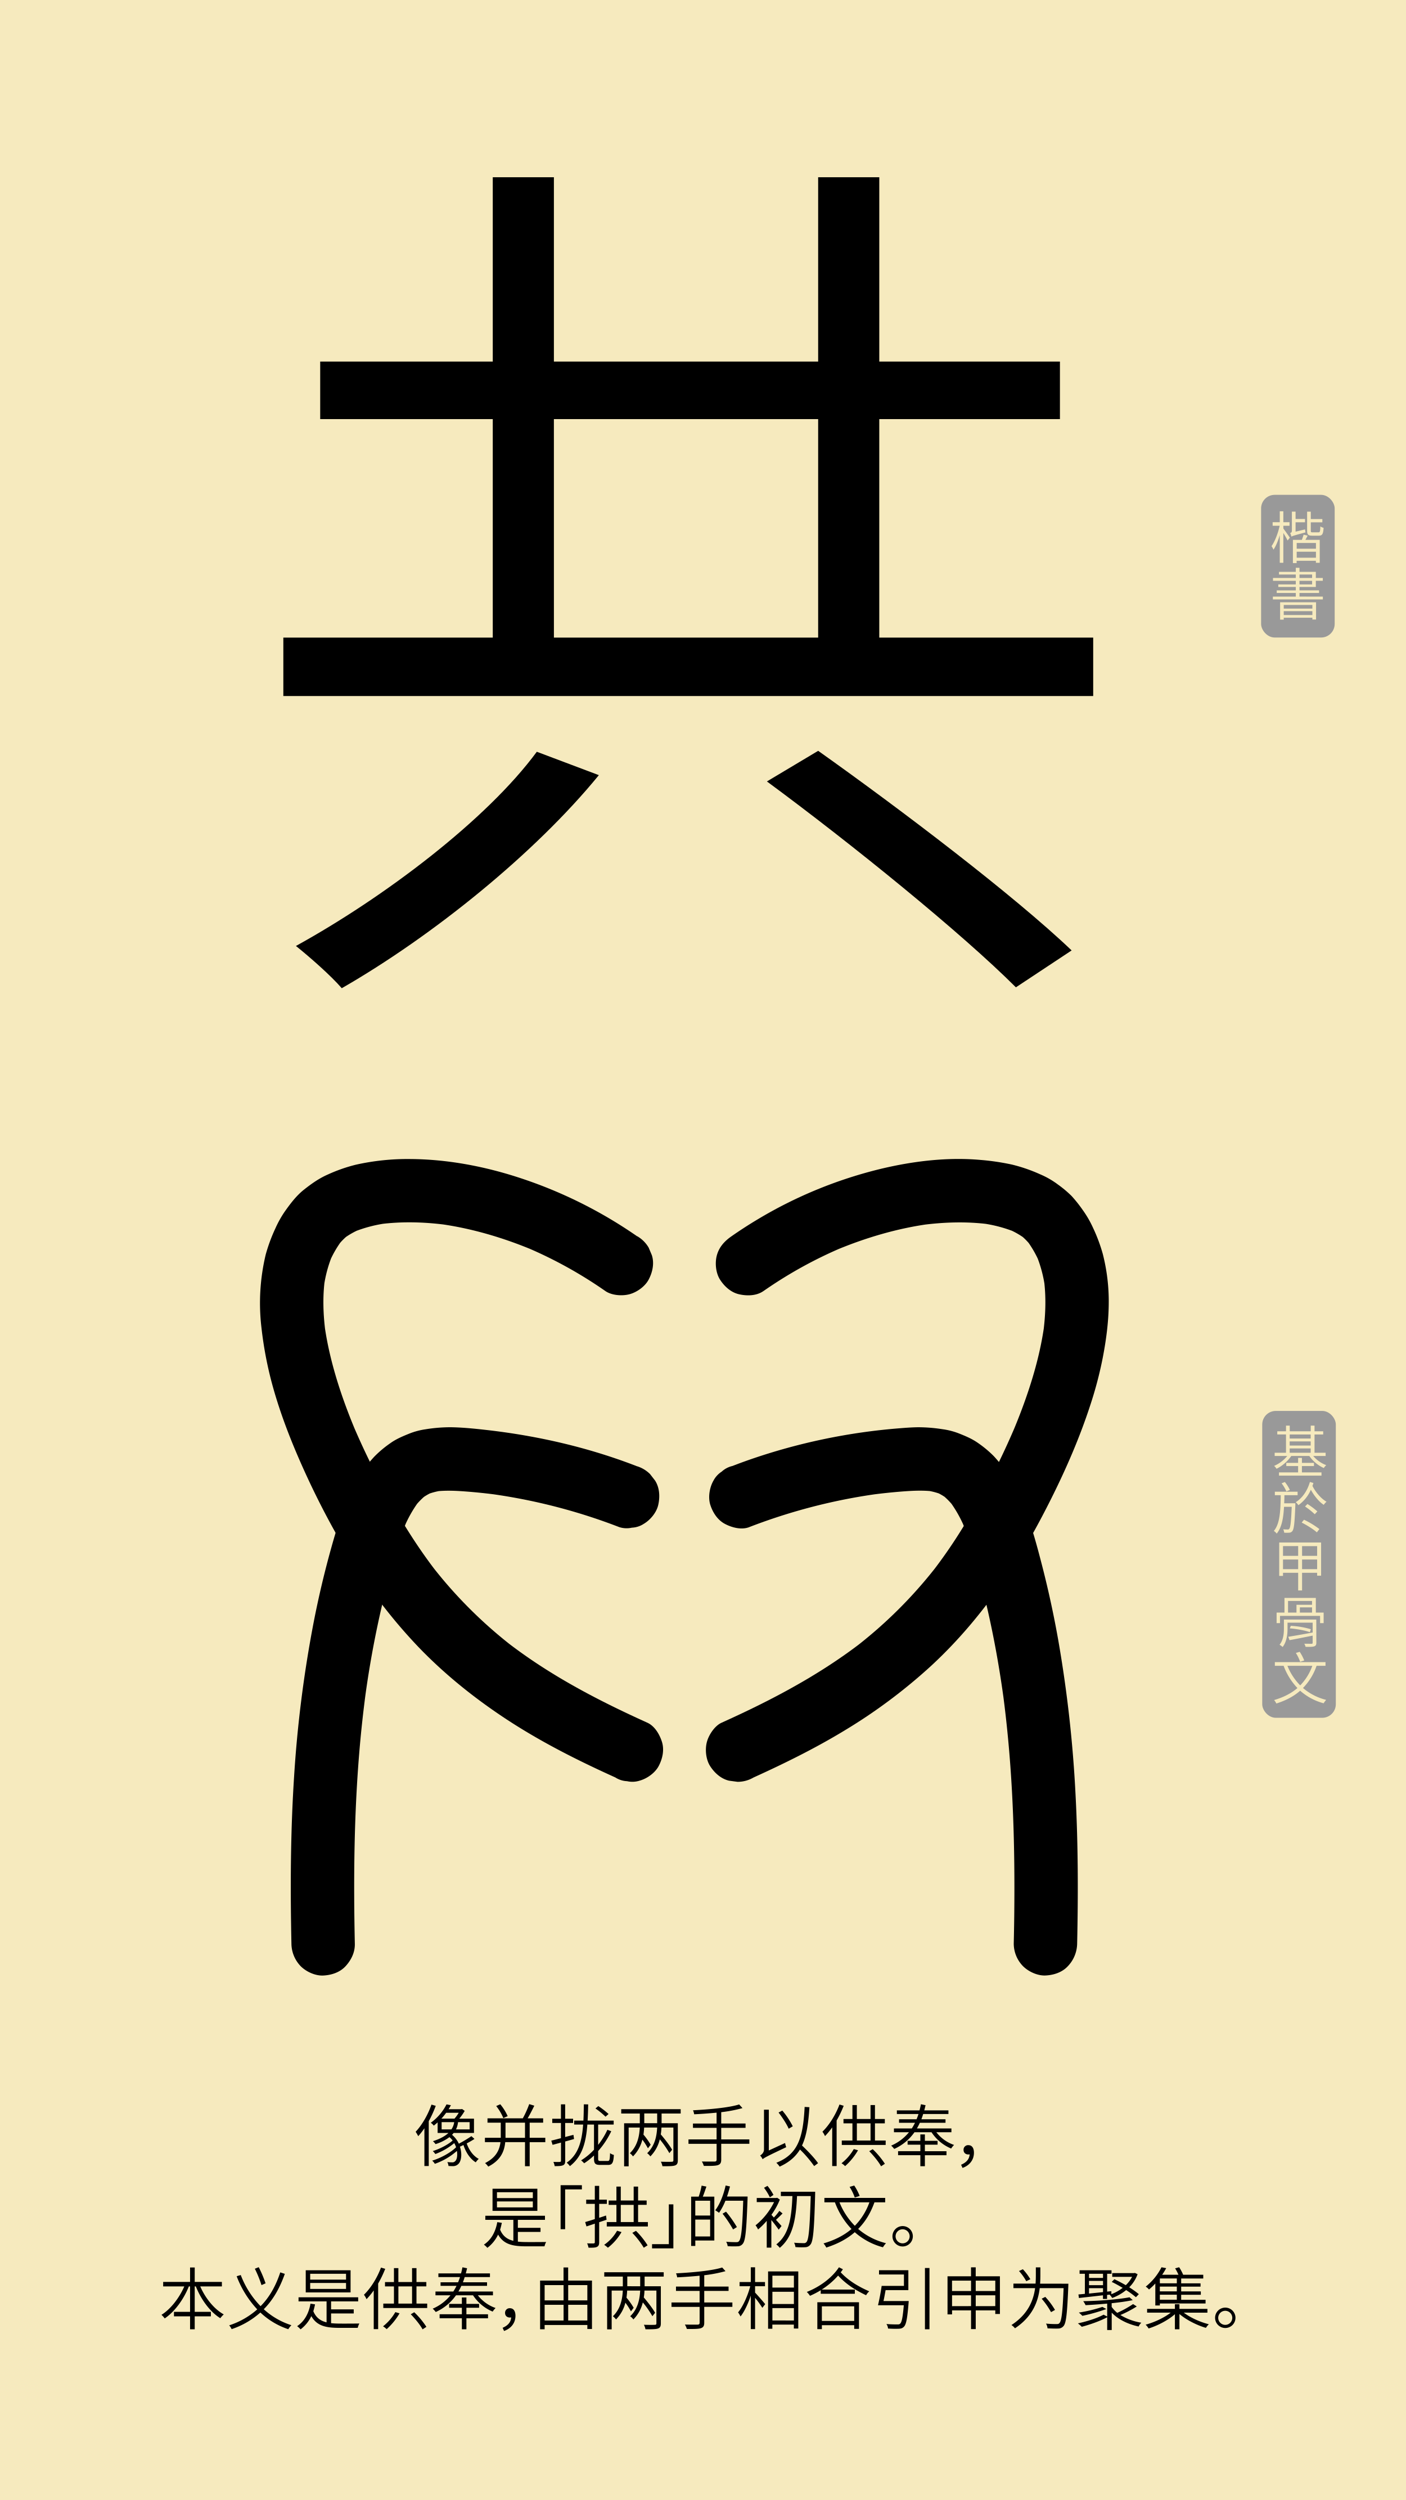 <svg id="Layer_1" data-name="Layer 1" xmlns="http://www.w3.org/2000/svg" viewBox="0 0 1242 2208"><defs><style>.cls-1{fill:#f6eabe;}.cls-2{fill:#999;}.cls-3{fill:none;}</style></defs><rect class="cls-1" width="1242" height="2208"/><path d="M965.68,563.06v51.61H250.29V563.06h185V370.12H282.85V319.3H435.29V156.53h54V319.3H722.72V156.53h54V319.3H936.3v50.82H776.71V563.06ZM529,684.54C472.61,753.62,382.09,826.66,301.9,872.71c-9.53-11.11-28.58-27.79-40.49-37.31,77.81-42.88,168.32-111.16,212.79-171.51Zm-39.7-121.48H722.72V370.12H489.28Zm233.44,100c73.84,52.4,173.09,127.83,223.9,176.27L897.4,871.92C849.76,824.28,752.89,745.68,677.46,690.1Z"/><rect class="cls-2" x="1114" y="437" width="65" height="126" rx="12"/><path class="cls-1" d="M1133.7,466.82c1.25,1.6,4.9,6.7,5.7,8.05l-2,2.45c-.7-1.5-2.35-4.4-3.75-6.65V497h-3.15V472.57c-1.5,5.05-3.5,9.9-5.55,12.85a14.83,14.83,0,0,0-1.75-3.1c2.9-4,5.8-11.5,7.2-18h-6.2v-3.15h6.3v-9.65h3.15v9.65h5.45v3.15h-5.45Zm19.1.7a19.47,19.47,0,0,0,.45,2.65c-10.15,2.7-11.6,3.15-12.5,3.75a12.13,12.13,0,0,0-1.1-3.2c.7-.2,1.55-.5,1.55-2.2v-16.7h3.25v6.5h8.35v2.9h-8.35v8.3Zm2.35,5.5-2,3.75h12.65V497h-3.4v-1.75h-17v2h-3.3V476.77h7.9c.55-1.5,1.2-3.25,1.55-4.6Zm7.3,6.5h-17v5.05h17Zm0,13v-5.3h-17v5.3Zm2.25-22.4c1.25,0,1.5-.75,1.65-5.25a9.16,9.16,0,0,0,2.85,1.25c-.3,5.45-1.2,6.95-4.15,6.95h-5.85c-3.65,0-4.55-.95-4.55-4.45V451.87h3.25v6.5h10.2v2.9h-10.2v7.35c0,1.3.25,1.5,1.65,1.5Z"/><path class="cls-1" d="M1168.55,526.87v2.5H1124.4v-2.5h20.25v-3.2H1127.8v-2.3h16.85v-3H1129.2v-2.25h15.45v-3.2H1124.5v-2.5h20.15v-3.05H1129.8V505h14.85v-3.55h3.25V505h14.45v5.4h6.15v2.5h-6.15v5.45H1147.9v3h17.3v2.3h-17.3v3.2Zm-37.75,5h31.75v15.25h-3.25v-1.6H1134v1.7h-3.2Zm3.2,2.4v3.2h25.3v-3.2Zm25.3,8.85v-3.4H1134v3.4Zm-11.4-32.7h11.15v-3.05H1147.9Zm0,5.7h11.15v-3.2H1147.9Z"/><path d="M384.92,1859.69a98.85,98.85,0,0,1-6.18,13.56v39.59H374.9v-33.35a61.73,61.73,0,0,1-5.46,7,32.86,32.86,0,0,0-2.28-3.9c5.58-5.87,10.8-14.87,14-24Zm34.2,29.21c-2,1.38-4.44,2.7-6.84,4,2,5.82,5.82,11.16,10.62,13.62a15.86,15.86,0,0,0-2.64,3.06c-4.92-3-8.76-8.76-10.86-15.3-1,.54-2.1,1-3.12,1.5,2.1,6.3,1.26,12.72-1.38,15.24a6.51,6.51,0,0,1-5,1.92c-1,0-2.4-.06-3.72-.12a9.47,9.47,0,0,0-1-3.48,34.56,34.56,0,0,0,4,.24,3.38,3.38,0,0,0,3-1.14c1.44-1.32,2.1-4.86,1.44-8.94a58.72,58.72,0,0,1-19.5,11.4,11.72,11.72,0,0,0-2.34-2.82c7.44-2.22,16.26-7,21.12-11.82a24.37,24.37,0,0,0-1.62-3.66,57.71,57.71,0,0,1-16.74,9.66,16.14,16.14,0,0,0-2.22-2.64c5.82-1.74,13.38-5.58,17.52-9.3a16.53,16.53,0,0,0-2.82-3,39.59,39.59,0,0,1-12.3,6.17,14.66,14.66,0,0,0-2.28-2.58c6.54-2.1,10.86-4.62,13.68-7.26h-9.54v-9.35c-1.08,1-2.22,1.92-3.42,2.88a9.81,9.81,0,0,0-2.64-2.53,45.41,45.41,0,0,0,13.92-16.25l3.84.72a35.7,35.7,0,0,1-2,3.54h11.1l.78-.18,2.34,1.68a52.13,52.13,0,0,1-4.8,6.84h13v12.65H400.7a15.52,15.52,0,0,1-1.38,1.63,22.17,22.17,0,0,1,6,7.85,120.47,120.47,0,0,0,11.1-6.66Zm-25-23.09a54.58,54.58,0,0,1-4.2,5.16h11.58a33.35,33.35,0,0,0,3.72-5.16Zm-4,14.69h8.64a15.14,15.14,0,0,0,2.46-6.42h-11.1Zm24.72-6.42H404.6a18.56,18.56,0,0,1-1.8,6.42h12.06Z"/><path d="M481.7,1891.78H467.9V1913h-4.14v-21.24H446.3c-.78,8.1-4,16-15,21.6a15.62,15.62,0,0,0-2.82-3.12c9.84-5,12.78-11.64,13.62-18.48H428.36v-3.84h14v-13.37H430.64v-3.84h31.2a86.41,86.41,0,0,0,5.64-12.54l4.5,1.38c-1.8,3.72-3.9,7.86-5.88,11.16h13.68v3.84H467.9v13.37h13.8Zm-37.08-21.29a45.07,45.07,0,0,0-6.3-10.62l3.6-1.56a45,45,0,0,1,6.54,10.5Zm19.14,17.45v-13.37H446.54v13.37Z"/><path d="M507.08,1889c-2.64.73-5.22,1.5-7.8,2.16v17c0,2.34-.54,3.36-1.92,4s-3.6.78-7.38.78a13.81,13.81,0,0,0-1.14-3.72c2.64.06,5,.06,5.64,0s1.08-.18,1.08-1.08v-16l-7.44,2L487,1890.4c2.34-.54,5.28-1.32,8.52-2.15v-13.44h-7.68v-3.73h7.68v-12.71h3.72v12.71h7v3.73h-7v12.41l7.32-1.92Zm29.82,19.38c1.56,0,1.8-1.2,2-6.9a9.58,9.58,0,0,0,3.36,1.56c-.36,6.78-1.38,8.82-5,8.82h-7.14c-4.26,0-5.4-1.2-5.4-5.64v-2.7a54.89,54.89,0,0,1-8.7,6.9,22.25,22.25,0,0,0-2.7-2.58,54.1,54.1,0,0,0,11.4-9.42v-22.19h-5.88c-1.26,16.73-4.86,28.49-15.42,36.71a16.73,16.73,0,0,0-2.82-3.06c10-7,13.38-18.12,14.52-33.65h-7.92v-3.48h8.16c.24-4.44.3-9.3.36-14.4l3.84.06c-.06,5.1-.24,9.9-.48,14.34h23v3.48H528.38v17.93a64.85,64.85,0,0,0,8.16-13.31l3.42,1.25a74,74,0,0,1-11.58,17.52v6.6c0,1.8.3,2.16,2.1,2.16Zm-2-39.11A71.46,71.46,0,0,0,526,1862l2.52-2.1a72.39,72.39,0,0,1,9.06,7Z"/><path d="M584.42,1874.69v.35h14.34v32.64c0,2.7-.6,4-2.58,4.68s-5.64.66-11,.66a15.22,15.22,0,0,0-1.38-4c4.38.18,8.4.12,9.6.06s1.44-.36,1.44-1.44v-28.79H584.3a43,43,0,0,1-.6,6.05c3.84,4.5,8.1,10.08,10,13.56l-2.4,3a87.56,87.56,0,0,0-8.46-12.18,32.38,32.38,0,0,1-8.34,15.06,11.45,11.45,0,0,0-2.82-2.82c7-6.66,8.46-15.54,8.82-22.67H569a58.92,58.92,0,0,1-.6,6.23,62.5,62.5,0,0,1,6.36,8.94l-2.4,3.18a60.91,60.91,0,0,0-4.92-7.68,32.3,32.3,0,0,1-8.28,14.82,12.31,12.31,0,0,0-2.76-2.82c6.9-6.66,8.4-15.54,8.76-22.67h-9.84v34.25h-4v-38h13.86v-8.63H548.78v-3.84h52.5v3.84H584.42Zm-3.9.35v-8.63h-11.4V1875Z"/><path d="M661.94,1893.22H637.1v14c0,3-1,4.2-3.06,4.86s-5.94.72-12.3.66a17.27,17.27,0,0,0-1.74-3.9c5.16.12,9.84.06,11.16.06s1.86-.48,1.86-1.74v-13.92H608.18v-3.9H633v-10.2H612.14v-3.83H633v-9.6c-6.66.66-13.56,1.14-19.8,1.44a16.18,16.18,0,0,0-1-3.54c14.16-.72,31.8-2.28,40.74-5.16l2.94,3.24a123.25,123.25,0,0,1-18.78,3.6v10h21.48v3.83H637.1v10.2h24.84Z"/><path d="M693.5,1892.5a27.67,27.67,0,0,0,1,3.72c-17.28,8.16-19.38,9.36-20.82,10.62a13.28,13.28,0,0,0-2.22-3.3c1.2-.66,3.42-2.52,3.42-5.22v-35.21h4.26v36ZM715,1860.89c-.9,14.34-2.52,25.32-6.54,33.83,5.28,5,11.28,11.34,14.16,15.6l-3.42,2.58a102.78,102.78,0,0,0-12.54-14.64c-4,6.48-9.6,11.34-17.94,15.12a18.64,18.64,0,0,0-2.94-3.42c19.38-7.62,23.64-22.5,25-49.31Zm-18.3,19c-1.62-3.84-5.52-9.9-8.94-14.28l3.3-1.74a70.56,70.56,0,0,1,9.24,13.91Z"/><path d="M745.28,1859.63a96,96,0,0,1-6.24,13v40.25h-3.9v-34.19a68.44,68.44,0,0,1-6.36,7.73,20.3,20.3,0,0,0-2.28-3.9c6-5.81,11.64-14.81,15.06-24Zm12.66,39.29a56.33,56.33,0,0,1-11.4,14,16.81,16.81,0,0,0-3.18-2.52,43.63,43.63,0,0,0,10.86-12.54Zm24.42-8.58v3.9H743.6v-3.9H753v-15.17H745.1v-3.84H753V1859h3.9v12.3H769V1859h3.9v12.3h8.7v3.84h-8.7v15.17Zm-25.44,0H769v-15.17H756.92Zm14,7.62a72.16,72.16,0,0,1,10.74,12.9l-3.36,2.22c-2-3.72-6.48-9.3-10.44-13.32Z"/><path d="M827.12,1883a33.48,33.48,0,0,0,15.66,11.22,18.7,18.7,0,0,0-2.58,3.18,38.34,38.34,0,0,1-17.34-14.4H807.8a43.81,43.81,0,0,1-17.88,14.76,20.64,20.64,0,0,0-2.7-2.94A41.05,41.05,0,0,0,802.94,1883H789.68v-3.35h15.78a50.8,50.8,0,0,0,2.82-5h-14.1v-3.12h15.48c.6-1.49,1.2-3,1.68-4.61H792.26v-3.24h20c.48-1.74.9-3.6,1.26-5.4l4.08.84c-.36,1.5-.72,3.06-1.14,4.56H837.8v3.24H815.48c-.48,1.62-1,3.12-1.56,4.61h21.3v3.12H812.54a49,49,0,0,1-2.58,5h30.48V1883ZM817,1899.76h19.08v3.54H817V1913h-4v-9.72H793.34v-3.54H813V1894H801.74v-3.42H813v-5.64h4v5.64H828.2V1894H817Z"/><path d="M849,1911.7c4.68-2,7.26-4.92,7.56-9.18a7.35,7.35,0,0,1-1.14.12c-2.34,0-4.26-1.38-4.26-4.08a4,4,0,0,1,4.32-4.14c3.18,0,4.86,2.64,4.86,6.66,0,6.48-4,11.28-10.08,13.44Z"/><path d="M457.46,1979.62a70.7,70.7,0,0,0,7.38.36c2.1.06,14.76,0,17.58-.06a16.36,16.36,0,0,0-1.44,3.84H464.72c-12.3,0-19.92-1.92-24.72-10.38a31.55,31.55,0,0,1-9.48,11.7,19.84,19.84,0,0,0-3.06-2.82c6.3-4.14,10.2-10.92,11.82-19.86l4,.6a55.92,55.92,0,0,1-1.5,6.06c2.34,5.64,6.3,8.52,11.7,9.84v-18.54H428.72v-3.6H481.4v3.6H457.46v7.08h20v3.6h-20Zm17.22-27.17h-39.6v-19.56h39.6Zm-4-16.44H439v5.16h31.68Zm0,8.1H439v5.27h31.68Z"/><path d="M514,1933.49H499.22v35.15h-4v-38.87H514Z"/><path d="M529.28,1962.46v17.64c0,2.34-.54,3.42-1.92,4.14s-3.66.78-7.5.72a15.56,15.56,0,0,0-1.2-3.84c2.64.12,5,.12,5.7.06s1.08-.24,1.08-1.08v-16.38l-7.38,2.46-1.14-3.84c2.34-.72,5.28-1.56,8.52-2.63v-13.44h-7.62v-3.72h7.62v-12.18h3.84v12.18h6.78v3.72h-6.78v12.29l6.06-2,.48,3.73Zm19.74,8.7A47.52,47.52,0,0,1,537,1985a28.51,28.51,0,0,0-3.3-2.58,37.68,37.68,0,0,0,11.4-12.42Zm23.28-8.82v3.9H536v-3.9h8.52v-15.17h-6.84v-3.84h6.84V1931h3.84v12.3h11.4V1931h3.9v12.3h7.56v3.84h-7.56v15.17Zm-23.94,0h11.4v-15.17h-11.4Zm13.44,7.74a73,73,0,0,1,10.26,12.78L568.7,1985a76.13,76.13,0,0,0-10.14-13.14Z"/><path d="M576,1981.84h14.82v-35.15h4v38.87H576Z"/><path d="M624,1931c-1,2.94-2.1,6.3-3.18,8.88H631v38.75h-16.8v4.8h-3.66v-43.55h6.66a64.68,64.68,0,0,0,2.58-9.72Zm3.3,12.47H614.18v13.08h13.14Zm0,31.56v-14.88H614.18v14.88Zm33.06-33.17c-1,27.53-1.8,36.71-4.2,39.59a5.6,5.6,0,0,1-4.56,2.28,74.94,74.94,0,0,1-8.82-.12,9.42,9.42,0,0,0-1.32-3.9c3.9.36,7.5.36,8.82.36s1.92-.12,2.52-.9c2-2.1,2.94-11.34,3.72-35.7H640.82a55.33,55.33,0,0,1-5.64,10.68,36.22,36.22,0,0,0-3.36-2.22c4.08-5.34,7.32-13.61,9.18-21.89l3.84.84c-.78,3-1.62,6-2.64,8.88h18.18Zm-12.78,27a106.51,106.51,0,0,0-9.3-13.92l3.06-1.79a102.47,102.47,0,0,1,9.6,13.61Z"/><path d="M687.86,1969.06c-1.26-1.86-4.08-5.64-6.48-8.52v24.36H677.3v-23.64a61.07,61.07,0,0,1-7.68,7.62,13.85,13.85,0,0,0-2.22-3.66,60.27,60.27,0,0,0,16.38-20.51h-15.3v-3.66h17.28l.78-.18,2.34,1.62a62.93,62.93,0,0,1-7.44,13.43c.6.66,1.32,1.5,2.16,2.41a46.19,46.19,0,0,0,4.86-5.88l2.82,2.27c-1.86,1.92-4,4-5.82,5.64,2.1,2.28,4.14,4.56,4.92,5.46Zm-7.8-28.61a50.51,50.51,0,0,0-5.16-8.4l3.06-1.68a46,46,0,0,1,5.28,8Zm40-2.7c-.84,31-1.68,41.33-4.08,44.33a5.75,5.75,0,0,1-4.5,2.46,63.83,63.83,0,0,1-8.82-.12,10.21,10.21,0,0,0-1.2-3.84c3.78.3,7.14.36,8.52.36a2.7,2.7,0,0,0,2.46-1c2-2.28,2.88-12.48,3.72-40.55H704.06c-1,21.59-3.9,36.17-15.24,45.71a18.44,18.44,0,0,0-3.06-3.06c11-8.4,13.44-22.62,14.22-42.65h-10.2v-3.84h30.3Z"/><path d="M772.46,1944.89c-3.48,9.65-8.22,17.33-14.4,23.51a59.93,59.93,0,0,0,24.6,12.6,20.15,20.15,0,0,0-2.7,3.6,61.1,61.1,0,0,1-24.9-13.32c-6.78,5.94-15.06,10.32-25.14,13.56a18.63,18.63,0,0,0-2.46-3.66c10-2.94,18.12-7.08,24.72-12.72a68.52,68.52,0,0,1-14.64-23.57h-9.3V1941h53.7v3.9Zm-30.9,0a62.52,62.52,0,0,0,13.56,20.75A57,57,0,0,0,768,1944.89Zm13.5-4.26a45.75,45.75,0,0,0-4.56-9.36l4.08-1.2a46.78,46.78,0,0,1,4.8,9.18Z"/><path d="M806.36,1974.88a9,9,0,1,1-9.06-9A9,9,0,0,1,806.36,1974.88Zm-2.82,0a6.21,6.21,0,1,0-6.24,6.24A6.22,6.22,0,0,0,803.54,1974.88Z"/><path d="M176.9,2019.17c4.44,10.31,12.24,20,20.76,24.71a23.11,23.11,0,0,0-3.06,3.36c-9-5.58-16.92-16.32-21.6-28.07h-1v22.43h14.28v4H172V2057H167.9v-11.4H153.68v-4H167.9v-22.43h-1.08c-4.74,11.75-12.66,22.43-21.3,28.25a24.18,24.18,0,0,0-2.88-3.18c8-4.92,15.66-14.76,20.16-25.07H144.14v-4H167.9v-12.72H172v12.72h24v4Z"/><path d="M251.6,2008.07c-4.32,12.12-10.08,22.68-18.6,31.25a65.72,65.72,0,0,0,24.42,14.1,17.56,17.56,0,0,0-2.76,3.54A66.69,66.69,0,0,1,230,2042.2a72.92,72.92,0,0,1-25.38,14.7,14.53,14.53,0,0,0-2.16-3.36,69.86,69.86,0,0,0,24.78-14.1,89.37,89.37,0,0,1-18.18-29.27l3.6-1.08a80.51,80.51,0,0,0,17.52,27.53c8.16-8.21,13.62-18.41,17.4-29.87ZM231,2018a102.25,102.25,0,0,0-5.88-14.45l3.42-1.38a105.48,105.48,0,0,1,6.06,14.28Z"/><path d="M292.46,2051.62a70.7,70.7,0,0,0,7.38.36c2.1.06,14.76,0,17.58-.06a16.36,16.36,0,0,0-1.44,3.84H299.72c-12.3,0-19.92-1.92-24.72-10.38a31.55,31.55,0,0,1-9.48,11.7,19.84,19.84,0,0,0-3.06-2.82c6.3-4.14,10.2-10.92,11.82-19.86l4,.6a55.92,55.92,0,0,1-1.5,6.06c2.34,5.64,6.3,8.52,11.7,9.84v-18.54H263.72v-3.6H316.4v3.6H292.46v7.08h20v3.6h-20Zm17.22-27.17h-39.6v-19.56h39.6Zm-4-16.44H274v5.16h31.68Zm0,8.1H274v5.27h31.68Z"/><path d="M340.28,2003.63a96,96,0,0,1-6.24,13v40.25h-3.9v-34.19a68.44,68.44,0,0,1-6.36,7.73,20.3,20.3,0,0,0-2.28-3.9c6-5.81,11.64-14.81,15.06-24Zm12.66,39.29a56.33,56.33,0,0,1-11.4,14,16.81,16.81,0,0,0-3.18-2.52,43.63,43.63,0,0,0,10.86-12.54Zm24.42-8.58v3.9H338.6v-3.9H348v-15.17H340.1v-3.84H348V2003h3.9v12.3H364V2003h3.9v12.3h8.7v3.84h-8.7v15.17Zm-25.44,0H364v-15.17H351.92Zm14,7.62a72.16,72.16,0,0,1,10.74,12.9l-3.36,2.22c-2-3.72-6.48-9.3-10.44-13.32Z"/><path d="M422.12,2027a33.48,33.48,0,0,0,15.66,11.22,18.7,18.7,0,0,0-2.58,3.18,38.34,38.34,0,0,1-17.34-14.4H402.8a43.81,43.81,0,0,1-17.88,14.76,20.64,20.64,0,0,0-2.7-2.94A41.05,41.05,0,0,0,397.94,2027H384.68v-3.35h15.78a50.8,50.8,0,0,0,2.82-5h-14.1v-3.12h15.48c.6-1.49,1.2-3,1.68-4.61H387.26v-3.24h20c.48-1.74.9-3.6,1.26-5.4l4.08.84c-.36,1.5-.72,3.06-1.14,4.56H432.8v3.24H410.48c-.48,1.62-1,3.12-1.56,4.61h21.3v3.12H407.54a49,49,0,0,1-2.58,5h30.48V2027ZM412,2043.76h19.08v3.54H412V2057h-4v-9.72H388.34v-3.54H408V2038H396.74v-3.42H408v-5.64h4v5.64H423.2V2038H412Z"/><path d="M444,2055.7c4.68-2,7.26-4.92,7.56-9.18a7.35,7.35,0,0,1-1.14.12c-2.34,0-4.26-1.38-4.26-4.08a4,4,0,0,1,4.32-4.14c3.18,0,4.86,2.64,4.86,6.66,0,6.48-4,11.28-10.08,13.44Z"/><path d="M522.92,2014v42.77h-4.08v-3.54H481.1V2057h-4v-43h20.7v-11.58h4.08V2014Zm-41.82,4v13.5h16.74V2018Zm0,31.26h16.74v-13.86H481.1ZM501.92,2018v13.5h16.92V2018Zm16.92,31.26v-13.86H501.92v13.86Z"/><path d="M569.42,2018.69v.35h14.34v32.64c0,2.7-.6,4-2.58,4.68s-5.64.66-11,.66a15.22,15.22,0,0,0-1.38-4c4.38.18,8.4.12,9.6.06s1.44-.36,1.44-1.44v-28.79H569.3a43,43,0,0,1-.6,6.05c3.84,4.5,8.1,10.08,10,13.56l-2.4,3a87.56,87.56,0,0,0-8.46-12.18,32.38,32.38,0,0,1-8.34,15.06,11.45,11.45,0,0,0-2.82-2.82c7-6.66,8.46-15.54,8.82-22.67H554a58.92,58.92,0,0,1-.6,6.23,62.5,62.5,0,0,1,6.36,8.94l-2.4,3.18a60.91,60.91,0,0,0-4.92-7.68,32.3,32.3,0,0,1-8.28,14.82,12.31,12.31,0,0,0-2.76-2.82c6.9-6.66,8.4-15.54,8.76-22.67h-9.84v34.25h-4v-38h13.86v-8.63H533.78v-3.84h52.5v3.84H569.42Zm-3.9.35v-8.63h-11.4V2019Z"/><path d="M646.94,2037.22H622.1v14c0,3-1,4.2-3.06,4.86s-5.94.72-12.3.66a17.27,17.27,0,0,0-1.74-3.9c5.16.12,9.84.06,11.16.06s1.86-.48,1.86-1.74v-13.92H593.18v-3.9H618v-10.2H597.14v-3.83H618v-9.6c-6.66.66-13.56,1.14-19.8,1.44a16.18,16.18,0,0,0-1-3.54c14.16-.72,31.8-2.28,40.74-5.16l2.94,3.24a123.25,123.25,0,0,1-18.78,3.6v10h21.48v3.83H622.1v10.2h24.84Z"/><path d="M667,2024.62c2,2.05,7.68,8.59,8.94,10.2l-2.52,3.24a96.69,96.69,0,0,0-6.42-8.88v27.66h-3.78v-29.58c-2.4,7.2-5.7,14.22-9.06,18.42a27.23,27.23,0,0,0-2.16-3.6c4.2-5,8.52-14.63,10.74-23.09h-9.42v-3.72h9.9v-13H667v13h8.76V2019H667Zm38.16-18.71v50.45h-3.9v-3.48h-19v3.66H678.5v-50.63Zm-22.86,3.78v10.5h19v-10.5Zm0,25h19v-10.8h-19Zm19,14.58V2038.3h-19v10.92Z"/><path d="M744.56,2004a20.19,20.19,0,0,1-1.92,2.7c6.9,7.43,15.42,12.48,25.2,16.8a13,13,0,0,0-2.76,3.47c-9.48-4.55-17.64-9.71-24.72-17.39a68.15,68.15,0,0,1-14.46,12.35h29.22v3.72H725v-3.11a76.13,76.13,0,0,1-9.48,4.92,20.23,20.23,0,0,0-2.82-3.42c11.4-4.45,22.38-12.54,28.38-21.78ZM722,2033.14h36.78v23.52h-4.2v-3.24H726v3.48h-4Zm4,3.6v12.9h28.56v-12.9Z"/><path d="M802.7,2032.06s-.06,1.32-.12,1.86c-1.08,13.56-2.1,18.84-4.08,20.82-1.26,1.32-2.46,1.68-4.56,1.8a90.37,90.37,0,0,1-9.48-.18,8,8,0,0,0-1.44-4c4,.36,8,.36,9.48.36s2-.06,2.58-.6c1.5-1.2,2.4-5.7,3.3-16.32h-22.8c1.14-4.56,2.46-11.63,3.24-17.09H798.5v-10.08h-22v-3.78H802.4v17.58H782.3c-.6,3.3-1.2,6.71-1.86,9.65Zm18.36-29.15V2057h-4v-54.11Z"/><path d="M883.28,2010.23v33.29H879.2v-3.18H861.92v16.5h-4.14v-16.5H841v3.54h-4v-33.65h20.76v-7.92h4.14v7.92Zm-42.3,3.84v9.18h16.8v-9.18Zm16.8,22.49V2027H841v9.6Zm4.14-22.49v9.18H879.2v-9.18Zm17.28,22.49V2027H861.92v9.6Z"/><path d="M943.76,2016.77s-.06,1.56-.06,2.1c-1,24.11-1.86,32.51-4.2,35.27a6,6,0,0,1-4.68,2.22c-2,.12-5.88,0-9.48-.18A10,10,0,0,0,924,2052a91.18,91.18,0,0,0,9.3.42c1.26,0,2-.12,2.58-.9,1.86-1.8,2.82-9.9,3.66-30.83H918.44c-1.38,11.69-6.24,25.07-21.84,35.45a14.36,14.36,0,0,0-3.12-2.88c14.7-9.6,19.44-21.78,20.88-32.57H895.22v-4h19.56c.18-2.65.24-5.16.24-7.44v-6.9h4v7c0,2.28-.06,4.8-.24,7.38Zm-37.2-2.22a49.8,49.8,0,0,0-6.42-9l3.42-1.56a50.25,50.25,0,0,1,6.6,8.82Zm21.9,27.35a69.41,69.41,0,0,0-8.28-11.88l3.18-1.61a65.09,65.09,0,0,1,8.58,11.51Z"/><path d="M1004.18,2036.86a100.08,100.08,0,0,1-14.46,7.56,50.66,50.66,0,0,0,18.48,6.78,12.25,12.25,0,0,0-2.4,3.36c-9.42-2-18.06-6.24-23.76-12.24v15.36h-4V2046.4c-6.36,3.42-15.24,6.48-22.44,8.4a33.94,33.94,0,0,0-3.42-3c8-1.74,17-4.56,22.68-7.68l3.18,1.62v-11.4c-6.66.6-13.26,1.08-19.08,1.38a19.61,19.61,0,0,0-2.1-3.54c13.2-.12,30.78-1.5,40.92-3.42l2.82,2.53c-5.22,1.07-11.7,2-18.6,2.69v3.3a26.81,26.81,0,0,0,4.92,5.22,95.78,95.78,0,0,0,14-7.74Zm-51.54-10.61c1.68-.13,3.66-.3,5.7-.54V2008h-4.68v-3.12h28.2V2008H978v15.77l3.72-.42V2026a37,37,0,0,0,10-5.58c-3.24-1.87-6.6-3.79-9.66-5.22l2.34-2.4c3.18,1.5,6.72,3.36,10.08,5.28a29.18,29.18,0,0,0,5.58-7.38H982.52v-3.3h19.32l.66-.18,2.4,1.14a31.29,31.29,0,0,1-7.38,11.57A81.71,81.71,0,0,1,1006,2026l-2.58,2.69a80.4,80.4,0,0,0-8.64-6.3,42.11,42.11,0,0,1-12.36,7,11.73,11.73,0,0,0-2.22-2.88l.6-.17-2.88.35v3.54h-3.6V2027c-7.8.9-15.48,1.74-21.24,2.4Zm24.66,12.89a159.62,159.62,0,0,1-21.18,6,28.62,28.62,0,0,0-3.12-2.88,129.19,129.19,0,0,0,20.82-5ZM962,2008v3.66h12.36V2008Zm0,10.08h12.36v-3.78H962Zm0,7.38c3.84-.37,8-.84,12.36-1.26v-3.48H962Z"/><path d="M1045.7,2042.32c5.76,4.44,14.52,8.34,22.14,10.26a14.62,14.62,0,0,0-2.58,3.18c-7.92-2.28-17.28-7-23.4-12.24V2057h-4V2043.7c-6.12,5.4-15.36,10.14-23.22,12.6a17.6,17.6,0,0,0-2.64-3.36c7.5-2,16.38-6.06,22.14-10.62h-20.82V2039h24.54v-4.14h4V2039h24.72v3.36Zm-25.14-25.74a50.89,50.89,0,0,1-5.58,5.29,14.29,14.29,0,0,0-2.88-2.53,51.63,51.63,0,0,0,13.92-17.09l4.14.78a63.06,63.06,0,0,1-3.54,5.82H1041a42,42,0,0,0-2.94-5.64l3.54-1a40.08,40.08,0,0,1,3.54,6.66h17.76v3.3h-19.5v4.26h17.1v2.93h-17.1v4.2h17.34v3h-17.34v4.43h21.54v3.25h-40.38V2036h-4Zm19-4.43h-15v4.26h15Zm0,7.19h-15v4.2h15Zm0,7.15h-15v4.43h15Z"/><path d="M1091.36,2046.88a9,9,0,1,1-9.06-9A9,9,0,0,1,1091.36,2046.88Zm-2.82,0a6.21,6.21,0,1,0-6.24,6.24A6.22,6.22,0,0,0,1088.54,2046.88Z"/><line class="cls-3" x1="621" y1="351" x2="621" y2="351"/><rect class="cls-2" x="1115" y="1246" width="65" height="271" rx="12"/><path class="cls-1" d="M1160.05,1285.79a27.61,27.61,0,0,0,11.5,8.1,11.65,11.65,0,0,0-2.15,2.55,30.77,30.77,0,0,1-12.8-10.65h-15.95a34.39,34.39,0,0,1-13,11.3,11.43,11.43,0,0,0-2.15-2.55,30.39,30.39,0,0,0,11.6-8.75H1126v-2.85h10v-16.15h-7.7V1264h7.7v-5h3.3v5h18.55v-5h3.35v5h7.65v2.8h-7.65v16.15h9.8v2.85Zm-10,14.5h17.3v2.85H1129.8v-2.85h16.9v-5.6h-10.45v-2.8h10.45v-4.4h3.35v4.4h10.65v2.8h-10.65Zm-10.8-33.5v3.6h18.55v-3.6Zm0,9.8h18.55v-3.65h-18.55Zm0,6.35h18.55v-3.8h-18.55Z"/><path class="cls-1" d="M1144.25,1327.54s0,1.15,0,1.55c-.6,15.85-1.2,21.2-2.6,23a3.71,3.71,0,0,1-2.8,1.45,32.65,32.65,0,0,1-4.45,0,9.25,9.25,0,0,0-.85-3c1.75.15,3.2.15,3.9.15a1.42,1.42,0,0,0,1.45-.65c1-1.2,1.6-6,2.15-19.35h-6.8c-.55,10-2,18.25-6.45,23.65a9.53,9.53,0,0,0-2.55-2.35c5.45-6.45,5.9-17.85,6.1-31.55h-5.2v-3.1h20.1v3.1h-11.65c0,2.45-.1,4.85-.2,7.15Zm-7.9-10.45a33.47,33.47,0,0,0-4.25-7.15l2.9-1.15a31.92,31.92,0,0,1,4.4,7Zm23.85-7.45a15.26,15.26,0,0,1-.85,2.55c2.65,5.45,7.7,11.35,12.45,14a13,13,0,0,0-2.45,2.75c-4.25-2.7-8.5-8-11.4-13.3a32.61,32.61,0,0,1-11,13.6,12.79,12.79,0,0,0-2.35-2.65c5.85-3.6,10.35-10.2,12.5-17.85Zm-8.3,32.45a74,74,0,0,1,13.6,8.25l-2.25,2.9c-2.85-2.6-8.75-6.3-13.4-8.65Zm9.5-4.85a66.22,66.22,0,0,0-8.6-6.85l2.15-2.2a67.46,67.46,0,0,1,8.75,6.55Z"/><path class="cls-1" d="M1167,1362.19v29.3h-3.5v-2.55h-13.3v15.6h-3.45v-15.6h-13.4v2.75H1130v-29.5Zm-33.65,3.2V1374h13.4v-8.65Zm13.4,20.35v-8.5h-13.4v8.5Zm16.75-20.35h-13.3V1374h13.3Zm0,20.35v-8.5h-13.3v8.5Z"/><path class="cls-1" d="M1169.25,1424.09v9.3h-3.15V1427h-35.4v6.4h-3v-9.3h6.95v-12.95h27.7v12.95Zm-6.45,26.6c0,1.85-.45,2.7-1.85,3.2s-3.9.5-7.7.45a8.57,8.57,0,0,0-1.1-2.75c3,.05,5.65.05,6.4.05s1-.25,1-1v-6.2c-7.3,1.45-14.85,3-20.45,4l-1.1-3c5.4-.8,13.6-2.3,21.55-3.75V1433h-22.2v5.3c0,4.85-.65,11.55-4.35,16.2a13.29,13.29,0,0,0-2.7-2c3.45-4.25,3.85-10,3.85-14.25v-8h28.6Zm-25-26.6h7.45v-6.9H1159v-3.35h-21.2Zm2.45,11.7a75.14,75.14,0,0,1,17.7,3l-.9,2.6c-4-1.5-11.7-2.9-17.7-3.35Zm18.75-16.3h-10.75v4.6H1159Z"/><path class="cls-1" d="M1163,1471.09a51.83,51.83,0,0,1-12,19.6,49.94,49.94,0,0,0,20.5,10.5,16.79,16.79,0,0,0-2.25,3,50.92,50.92,0,0,1-20.75-11.1c-5.65,5-12.55,8.6-21,11.3a15.53,15.53,0,0,0-2-3.05c8.35-2.45,15.1-5.9,20.6-10.6a57.05,57.05,0,0,1-12.2-19.65h-7.75v-3.25h44.75v3.25Zm-25.75,0a52.13,52.13,0,0,0,11.3,17.3,47.46,47.46,0,0,0,10.7-17.3Zm11.25-3.55a38.13,38.13,0,0,0-3.8-7.8l3.4-1a39,39,0,0,1,4,7.65Z"/><path d="M674.43,1140.14a383.79,383.79,0,0,1,69.81-38.59l-6.69,2.82c26.73-11.21,55-19.63,83.73-23.5l-7.45,1c19.89-2.63,40.22-3.31,60.14-.67l-7.44-1a121.33,121.33,0,0,1,30.68,8l-6.69-2.82a73.16,73.16,0,0,1,16,9.22l-5.67-4.38a57.2,57.2,0,0,1,9.84,9.89l-4.38-5.66a94.21,94.21,0,0,1,11.88,20.35l-2.82-6.69a115.16,115.16,0,0,1,7.78,29.18l-1-7.44c2.07,15.64,1.48,31.5-.59,47.11l1-7.44c-3.45,25.51-10.72,50.41-19.7,74.49q-3.87,10.35-8.17,20.53l2.82-6.68a661.07,661.07,0,0,1-50.34,96.51q-10.86,17.15-23.26,33.27l4.38-5.67a401.34,401.34,0,0,1-55.48,58.63q-8.34,7.18-17,13.91l5.66-4.38c-29.47,22.73-61.81,41.36-95.2,57.69-9.56,4.68-19.21,9.17-28.91,13.56-6,2.71-11.19,10.64-12.86,16.73-1.85,6.7-1,15.63,2.82,21.58s9.59,11.24,16.73,12.86l7.45,1a27.85,27.85,0,0,0,14.13-3.82C693,1557.31,720,1544,745.77,1528.38a477.9,477.9,0,0,0,76.62-57.14c25.22-23.25,47.3-49.94,66.41-78.39,14.65-21.8,27.5-44.89,39.27-68.35,13.56-27,25.73-55,35.1-83.8a345.18,345.18,0,0,0,10.94-41.62c3-15.49,5.12-31.36,5.29-47.15a169,169,0,0,0-5.25-44.57,146,146,0,0,0-8.66-23.16,92.65,92.65,0,0,0-9.16-15.78,120,120,0,0,0-9.71-12.2,97.25,97.25,0,0,0-11.88-10,75.06,75.06,0,0,0-16-9.22,140.76,140.76,0,0,0-24.79-8.54,211.75,211.75,0,0,0-27.43-4.08c-29.48-2.68-59.81,1-88.5,7.85a389.7,389.7,0,0,0-108.42,44.41q-12,7.15-23.47,15.16c-6.08,4.23-10.85,9.39-12.87,16.73-1.85,6.7-1,15.63,2.82,21.57s9.59,11.25,16.73,12.87,15.45,1.45,21.58-2.82Z"/><path d="M661.93,1348.57a510,510,0,0,1,89-25.34q12.86-2.42,25.81-4.16l-7.44,1q14.34-1.9,28.76-3c9-.67,18-1.06,26.93.07l-7.44-1a61.69,61.69,0,0,1,15,3.92l-6.69-2.82a53.52,53.52,0,0,1,11.68,6.86l-5.67-4.38a65.69,65.69,0,0,1,11,11.17l-4.38-5.67a110.93,110.93,0,0,1,13.91,24.66l-2.82-6.69c7.47,17.77,12.42,36.63,17.21,55.26q8.49,33,14.35,66.69,3.24,18.55,5.74,37.25l-1-7.45c3.83,28.59,6.41,57.33,8,86.12s2.21,57.62,2.2,86.44q0,24.54-.58,49.07a28.66,28.66,0,0,0,8.2,19.79c4.86,4.86,12.83,8.52,19.8,8.21,7.24-.33,14.75-2.71,19.8-8.21a29.55,29.55,0,0,0,8.2-19.79c.94-43.69.88-87.41-1.38-131.06a1119.16,1119.16,0,0,0-15.27-136.88q-5.86-33.19-14.27-65.89c-4.69-18.15-9.54-36.5-16.75-53.85-4.08-9.8-8.27-19.55-14.34-28.33a121,121,0,0,0-11.61-14.61A96.33,96.33,0,0,0,864,1274.36c-5.27-3.75-11.21-6.22-17.22-8.59a62.79,62.79,0,0,0-14.36-3.64,138.59,138.59,0,0,0-21.61-1.71c-5.06.07-10.12.42-15.16.83A531.76,531.76,0,0,0,662.3,1289q-7.68,2.67-15.25,5.61a20.91,20.91,0,0,0-9.52,5,21.14,21.14,0,0,0-7.22,7.85c-3.51,6-5,14.85-2.82,21.58s6.39,13.31,12.87,16.73c6.28,3.32,14.65,5.49,21.57,2.83Z"/><path d="M562.82,1091.79a400,400,0,0,0-106.38-52.46c-30.18-9.66-62.07-15.56-93.81-15.77a209.21,209.21,0,0,0-48.25,5,140.23,140.23,0,0,0-24.73,8.64c-7.81,3.41-14.4,8.08-21.08,13.36-6.48,5.13-11.45,11.59-16.25,18.29a91.87,91.87,0,0,0-9,15.83,147.22,147.22,0,0,0-8.59,23.2,184,184,0,0,0-3.77,64.58,332.45,332.45,0,0,0,9,48.21c7.93,29.72,19.59,58.46,32.57,86.29a723.5,723.5,0,0,0,34.07,64.25,458.85,458.85,0,0,0,64.16,84.46c22.38,23.11,47.73,43.46,74.51,61.25,24.79,16.47,51.08,30.55,77.92,43.33q10.13,4.82,20.34,9.42a20.85,20.85,0,0,0,10.41,3.32,21.12,21.12,0,0,0,11.17-.5c6.49-1.79,13.53-6.81,16.73-12.86,3.44-6.5,5.16-14.38,2.83-21.58-2.11-6.52-6.36-13.79-12.87-16.73-34.11-15.41-67.65-32.35-98.84-53.13q-12.94-8.62-25.27-18.12l5.66,4.38a402.52,402.52,0,0,1-57.41-54.08q-7.83-9-15.12-18.46l4.38,5.67c-23.68-30.75-43-64.84-59.95-99.71q-7.21-14.87-13.65-30.07l2.82,6.68c-10.05-23.89-18.65-48.51-24.14-73.88-1.51-7-2.77-14.05-3.73-21.14l1,7.44c-2.07-15.61-2.66-31.47-.59-47.11l-1,7.44a114.76,114.76,0,0,1,7.79-29.18l-2.83,6.69a94.21,94.21,0,0,1,11.88-20.35l-4.38,5.66a57.56,57.56,0,0,1,9.84-9.89l-5.67,4.38a73.16,73.16,0,0,1,16-9.22l-6.68,2.82a121.25,121.25,0,0,1,30.67-8l-7.44,1c19.92-2.64,40.25-2,60.14.67l-7.45-1c28.77,3.87,57,12.29,83.73,23.5l-6.69-2.82a383.79,383.79,0,0,1,69.81,38.59c5.69,4,15.12,4.6,21.58,2.82s13.53-6.81,16.73-12.87c3.44-6.49,5.16-14.37,2.82-21.57l-2.82-6.69a28.08,28.08,0,0,0-10-10Z"/><path d="M561.93,1294.57c-42.68-16.45-87.15-26.65-132.57-31.78-10.45-1.18-21-2.25-31.53-2.38a137.4,137.4,0,0,0-22,1.82,62.63,62.63,0,0,0-14.31,3.82c-6,2.42-11.79,4.85-17,8.65a96.52,96.52,0,0,0-13.85,11.66,113.66,113.66,0,0,0-17.66,25c-9.2,17.64-15.16,36.8-20.48,55.89q-9,32.28-15.41,65.19a1074.23,1074.23,0,0,0-17.36,136.93c-2.81,43.55-3.3,87.22-2.62,130.84q.12,8.21.3,16.4a29.15,29.15,0,0,0,8.2,19.79c4.86,4.86,12.82,8.52,19.8,8.21,7.24-.33,14.75-2.71,19.8-8.21s8.36-12.27,8.2-19.79c-.62-29-.81-57.93-.2-86.89.6-28.78,2-57.54,4.48-86.22q2.12-24.32,5.34-48.52l-1,7.45a873.92,873.92,0,0,1,27.57-131.13,269.84,269.84,0,0,1,9.73-28.07l-2.82,6.69a111.33,111.33,0,0,1,13.91-24.66l-4.38,5.67a65.69,65.69,0,0,1,11-11.17l-5.66,4.38a53.22,53.22,0,0,1,11.67-6.86l-6.69,2.82a61.65,61.65,0,0,1,15.06-3.92l-7.45,1c8.95-1.13,18-.74,26.93-.07q14.43,1.08,28.76,3l-7.44-1a507.45,507.45,0,0,1,89.91,20.63q12.54,4.11,24.85,8.87a21.3,21.3,0,0,0,11.16.5,20.79,20.79,0,0,0,10.41-3.33c5.81-3.39,11.35-10,12.87-16.73,1.63-7.17,1.28-15.21-2.82-21.58l-4.38-5.66a27.93,27.93,0,0,0-12.36-7.2Z"/></svg>